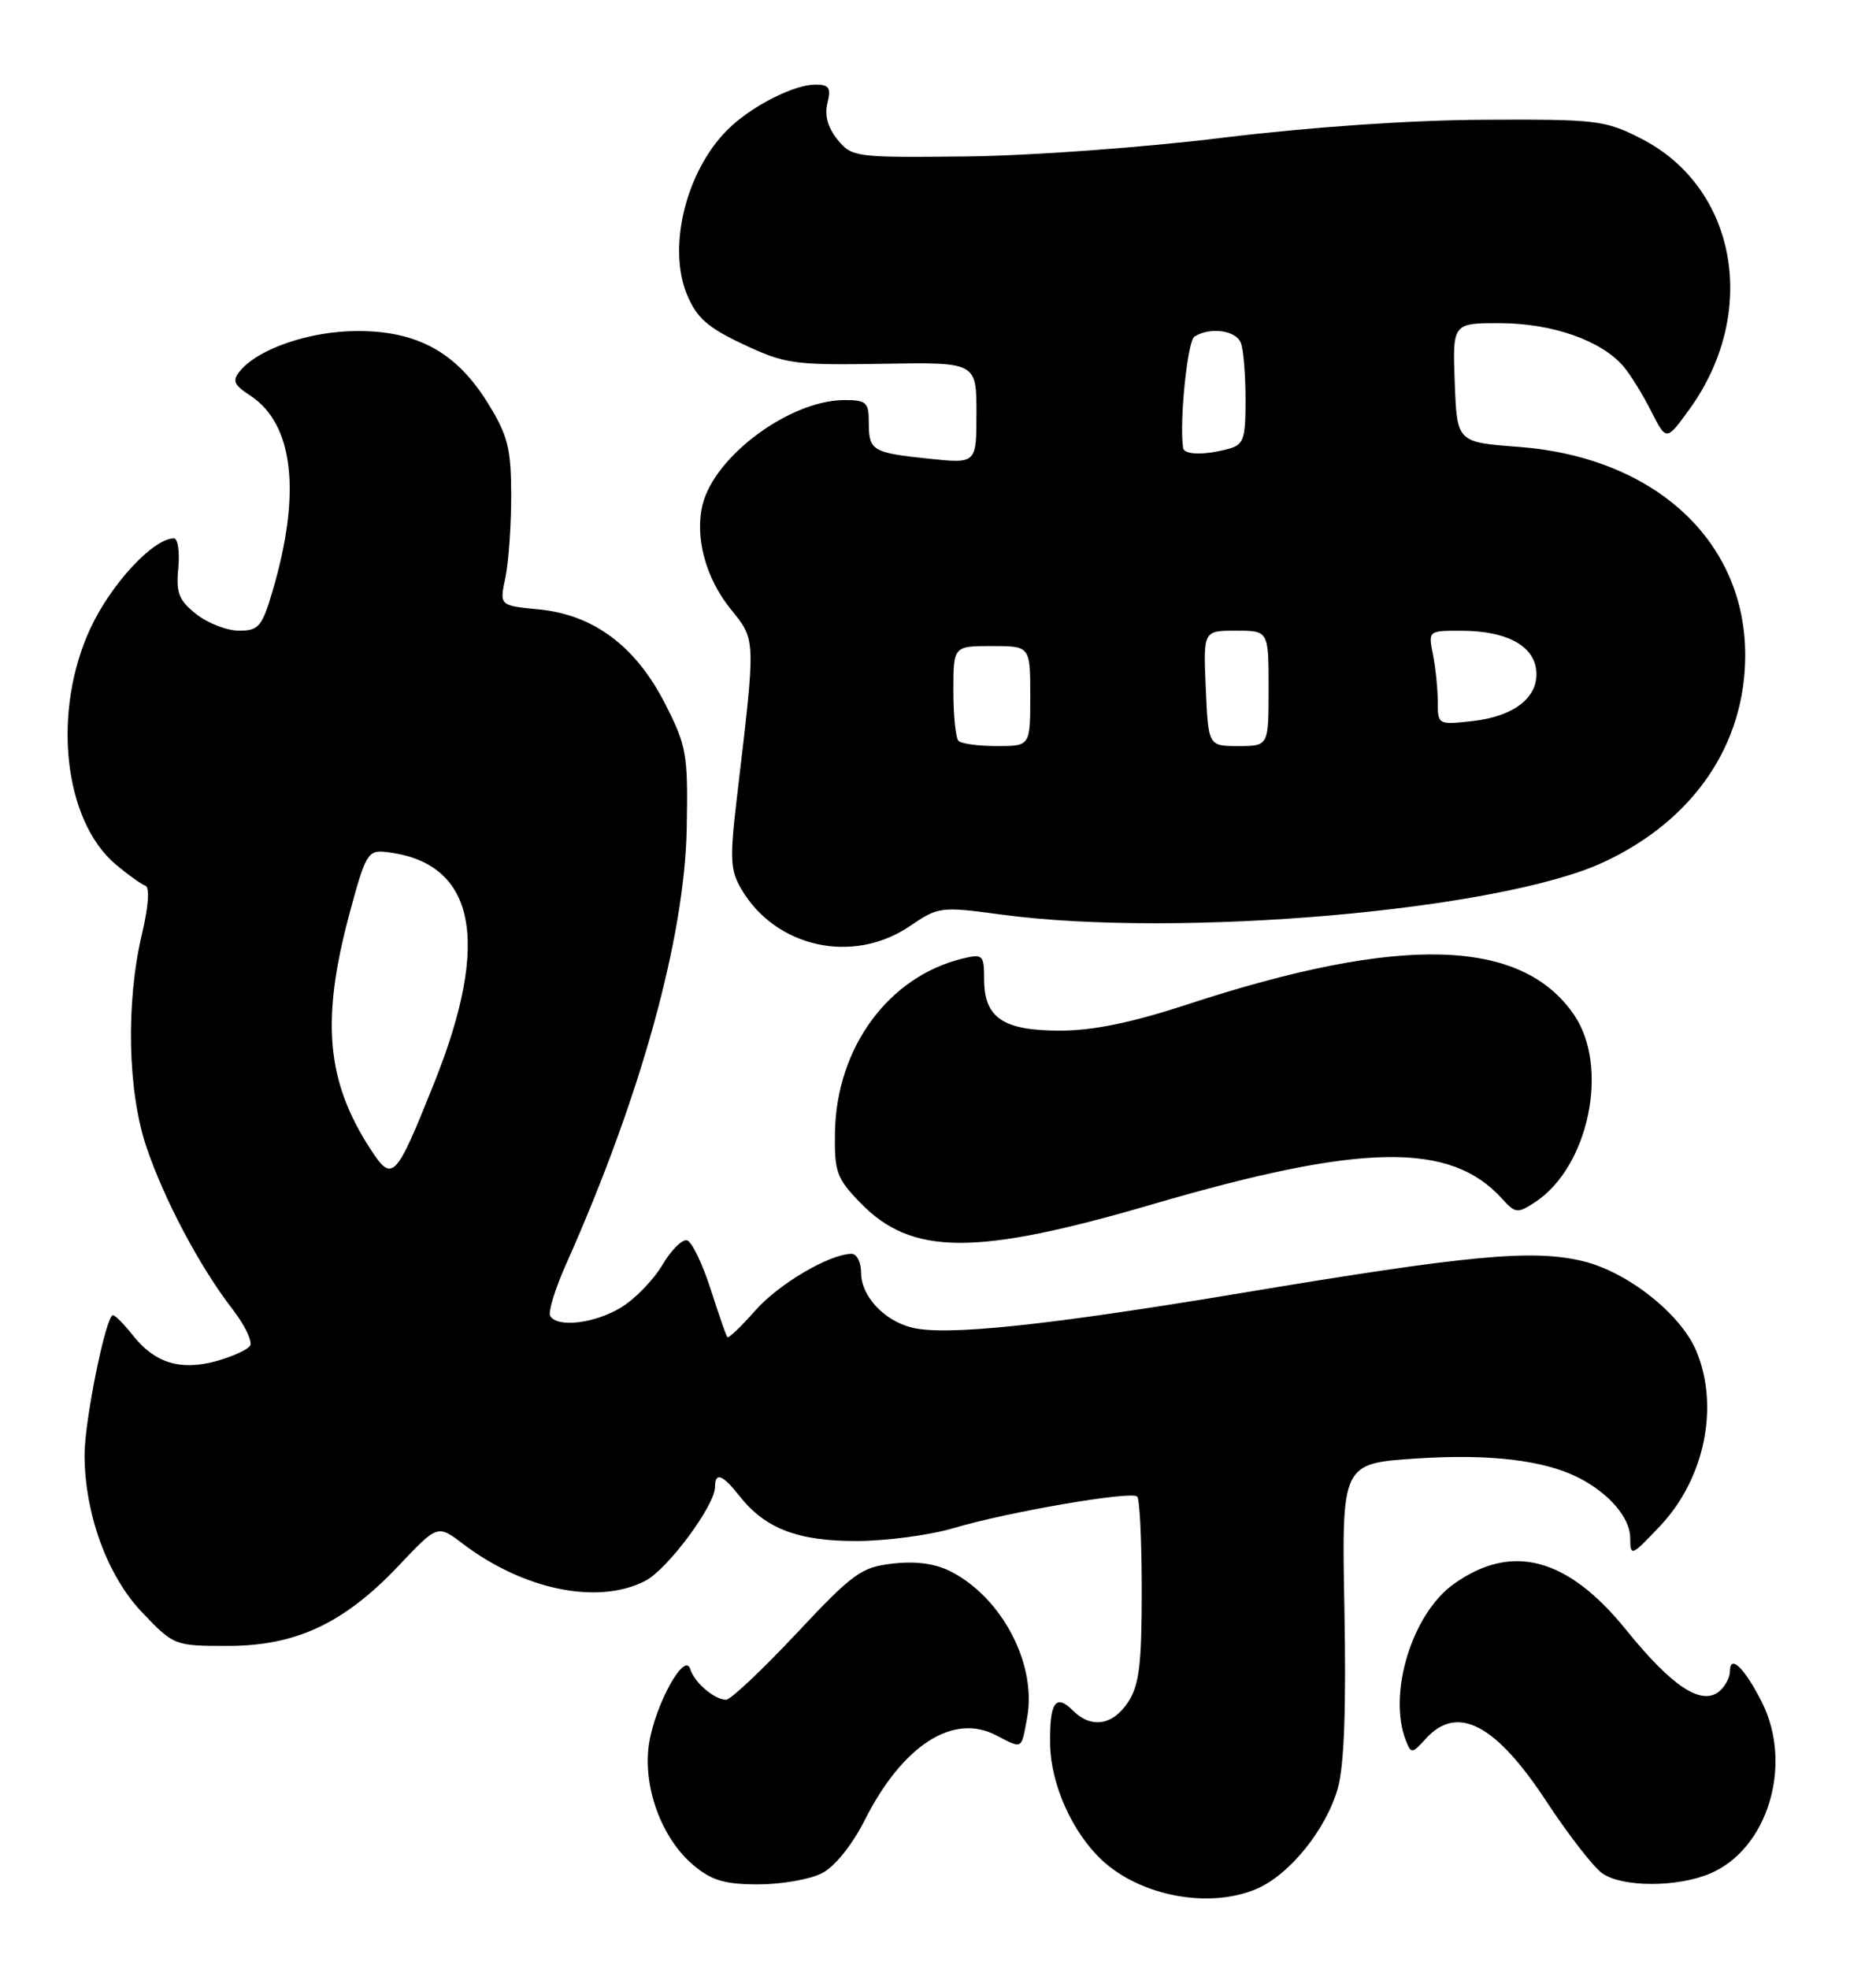 <?xml version="1.0" encoding="UTF-8" standalone="no"?>
<!DOCTYPE svg PUBLIC "-//W3C//DTD SVG 1.1//EN" "http://www.w3.org/Graphics/SVG/1.1/DTD/svg11.dtd" >
<svg xmlns="http://www.w3.org/2000/svg" xmlns:xlink="http://www.w3.org/1999/xlink" version="1.1" viewBox="0 0 244 256">
 <g >
 <path fill="currentColor"
d=" M 163.36 245.62 C 167.68 243.82 172.50 237.87 174.01 232.47 C 174.83 229.55 175.10 222.01 174.86 209.21 C 174.50 190.27 174.50 190.27 184.25 189.63 C 193.77 189.00 200.91 189.86 205.38 192.16 C 209.30 194.18 212.00 197.33 212.03 199.92 C 212.05 202.43 212.15 202.39 215.94 198.38 C 221.71 192.27 223.65 182.88 220.63 175.66 C 218.62 170.85 211.70 165.37 205.86 163.97 C 199.33 162.40 191.11 163.17 161.50 168.11 C 136.21 172.33 122.99 173.72 118.60 172.61 C 114.97 171.70 112.00 168.51 112.00 165.50 C 112.00 164.12 111.44 163.01 110.75 163.02 C 107.82 163.07 101.24 166.96 98.18 170.45 C 96.36 172.52 94.75 174.05 94.60 173.86 C 94.44 173.66 93.46 170.83 92.41 167.56 C 91.36 164.30 89.99 161.46 89.37 161.27 C 88.75 161.08 87.31 162.51 86.16 164.45 C 85.02 166.39 82.60 168.88 80.79 169.99 C 77.37 172.07 72.52 172.66 71.57 171.11 C 71.26 170.62 72.19 167.58 73.63 164.36 C 83.35 142.57 89.07 121.90 89.32 107.59 C 89.49 98.02 89.31 97.00 86.49 91.47 C 82.66 83.99 77.20 79.92 70.05 79.23 C 64.96 78.74 64.96 78.74 65.73 75.12 C 66.15 73.13 66.49 68.30 66.49 64.40 C 66.47 58.26 66.06 56.64 63.45 52.41 C 59.38 45.83 54.32 43.03 46.50 43.04 C 40.34 43.04 33.63 45.32 31.23 48.22 C 30.17 49.50 30.39 50.02 32.57 51.45 C 38.21 55.15 39.22 64.17 35.41 76.98 C 34.08 81.47 33.62 82.00 31.10 82.00 C 29.54 82.00 27.04 81.04 25.54 79.86 C 23.25 78.05 22.88 77.10 23.19 73.86 C 23.39 71.74 23.13 70.00 22.62 70.00 C 19.95 70.00 14.49 75.87 11.79 81.63 C 6.73 92.45 8.24 106.66 15.07 112.41 C 16.64 113.73 18.36 114.96 18.90 115.15 C 19.50 115.37 19.32 117.80 18.45 121.50 C 16.36 130.36 16.60 141.88 19.04 149.12 C 21.36 155.99 26.00 164.74 30.25 170.23 C 31.84 172.29 32.86 174.41 32.53 174.96 C 32.19 175.50 30.18 176.41 28.06 176.99 C 23.40 178.24 20.08 177.19 17.24 173.57 C 16.12 172.16 14.98 171.00 14.69 171.00 C 13.78 171.00 11.00 184.68 11.00 189.13 C 11.00 196.82 13.97 204.93 18.51 209.67 C 22.62 213.97 22.71 214.00 29.63 214.00 C 38.50 214.00 44.76 211.06 51.84 203.58 C 56.91 198.22 56.91 198.22 60.20 200.72 C 68.14 206.74 77.81 208.70 83.93 205.54 C 86.83 204.04 93.00 195.73 93.00 193.33 C 93.00 191.34 93.98 191.71 96.19 194.52 C 99.53 198.76 103.81 200.39 111.50 200.36 C 115.35 200.34 120.97 199.59 124.00 198.69 C 131.12 196.57 147.15 193.82 147.91 194.58 C 148.24 194.91 148.50 200.44 148.50 206.88 C 148.50 216.41 148.17 219.09 146.73 221.30 C 144.72 224.35 141.92 224.78 139.52 222.38 C 137.29 220.15 136.49 221.36 136.58 226.83 C 136.68 232.02 139.47 238.25 143.31 241.84 C 148.33 246.52 157.20 248.20 163.36 245.62 Z  M 106.91 243.55 C 108.59 242.68 110.83 239.90 112.49 236.61 C 117.38 226.95 123.94 222.70 129.52 225.60 C 133.04 227.42 132.81 227.55 133.58 223.40 C 134.89 216.47 130.40 207.81 123.72 204.35 C 121.68 203.30 119.18 202.95 116.16 203.29 C 112.02 203.75 110.97 204.51 103.57 212.40 C 99.13 217.13 95.02 221.00 94.44 221.00 C 92.93 221.00 90.31 218.76 89.77 217.00 C 89.05 214.65 85.17 221.71 84.41 226.76 C 83.58 232.28 86.04 239.01 90.15 242.47 C 92.56 244.50 94.23 245.00 98.63 245.00 C 101.64 245.00 105.36 244.35 106.91 243.55 Z  M 222.38 243.61 C 229.94 240.45 233.28 229.39 229.12 221.24 C 226.85 216.79 225.00 215.03 225.00 217.32 C 225.00 218.11 224.38 219.27 223.61 219.91 C 221.31 221.82 217.45 219.28 211.50 211.91 C 203.88 202.49 196.64 200.56 189.08 205.95 C 183.65 209.81 180.46 220.25 182.86 226.32 C 183.53 228.03 183.67 228.02 185.44 226.07 C 189.53 221.55 194.52 224.14 201.13 234.21 C 203.99 238.56 207.26 242.77 208.39 243.56 C 211.00 245.39 218.07 245.41 222.38 243.61 Z  M 149.96 156.56 C 177.15 148.61 188.65 148.43 195.36 155.85 C 197.10 157.77 197.38 157.80 199.65 156.31 C 206.63 151.74 209.35 138.76 204.75 131.98 C 197.92 121.94 182.18 121.50 154.48 130.58 C 147.14 132.98 142.18 134.00 137.84 134.00 C 130.46 134.00 128.00 132.33 128.00 127.33 C 128.00 124.16 127.84 124.00 125.25 124.62 C 115.61 126.93 108.80 136.16 108.60 147.19 C 108.51 152.36 108.81 153.20 111.88 156.37 C 118.57 163.28 126.86 163.32 149.96 156.56 Z  M 118.34 120.41 C 122.06 117.88 122.34 117.85 130.24 118.91 C 153.32 122.02 195.10 118.38 208.59 112.09 C 220.26 106.65 226.97 96.85 226.99 85.22 C 227.01 70.30 215.19 59.43 197.50 58.10 C 189.50 57.50 189.50 57.50 189.21 49.75 C 188.92 42.00 188.92 42.00 195.21 42.02 C 201.91 42.05 208.25 44.27 211.13 47.61 C 212.03 48.65 213.65 51.27 214.74 53.43 C 216.73 57.36 216.73 57.36 219.72 53.23 C 228.81 40.68 225.94 24.44 213.51 18.05 C 208.78 15.63 207.77 15.50 193.02 15.57 C 183.42 15.62 170.45 16.51 159.03 17.91 C 148.73 19.18 134.00 20.25 125.71 20.34 C 111.22 20.50 110.80 20.44 108.93 18.15 C 107.66 16.59 107.22 14.98 107.62 13.40 C 108.11 11.42 107.84 11.00 106.06 11.00 C 103.40 11.00 98.29 13.52 95.15 16.37 C 89.41 21.58 86.69 31.92 89.36 38.32 C 90.63 41.35 92.05 42.60 96.72 44.79 C 102.12 47.32 103.30 47.49 114.75 47.30 C 127.00 47.09 127.00 47.09 127.00 53.69 C 127.00 60.28 127.00 60.28 120.91 59.65 C 113.43 58.87 113.00 58.61 113.00 54.94 C 113.00 52.29 112.68 52.00 109.75 52.02 C 102.72 52.07 92.98 59.27 91.39 65.57 C 90.34 69.77 91.75 75.10 94.98 79.12 C 98.35 83.32 98.33 82.64 95.85 103.65 C 94.90 111.69 94.97 113.15 96.45 115.65 C 100.93 123.23 110.98 125.42 118.34 120.41 Z  M 48.16 149.37 C 42.46 140.58 41.75 132.69 45.40 119.00 C 47.50 111.13 47.85 110.52 50.08 110.76 C 61.80 112.02 63.96 122.10 56.49 140.76 C 51.42 153.42 51.05 153.81 48.16 149.37 Z  M 124.67 96.33 C 124.30 95.97 124.00 93.04 124.00 89.83 C 124.00 84.00 124.00 84.00 129.00 84.00 C 134.00 84.00 134.00 84.00 134.00 90.50 C 134.00 97.00 134.00 97.00 129.67 97.00 C 127.28 97.00 125.03 96.70 124.67 96.33 Z  M 156.83 89.50 C 156.50 82.00 156.50 82.00 160.75 82.00 C 165.00 82.00 165.00 82.00 165.00 89.50 C 165.00 97.00 165.00 97.00 161.08 97.00 C 157.16 97.00 157.16 97.00 156.83 89.50 Z  M 187.00 91.26 C 187.00 89.60 186.72 86.84 186.38 85.12 C 185.75 82.00 185.76 82.00 190.12 82.01 C 195.88 82.03 199.42 83.89 199.80 87.08 C 200.21 90.57 197.05 93.13 191.54 93.75 C 187.05 94.25 187.00 94.23 187.00 91.26 Z  M 153.88 58.25 C 153.37 54.90 154.44 44.35 155.35 43.77 C 157.36 42.48 160.76 42.94 161.39 44.58 C 161.73 45.45 162.00 48.77 162.00 51.97 C 162.00 57.14 161.76 57.83 159.75 58.37 C 156.65 59.20 154.02 59.15 153.88 58.25 Z "/>
</g>
</svg>